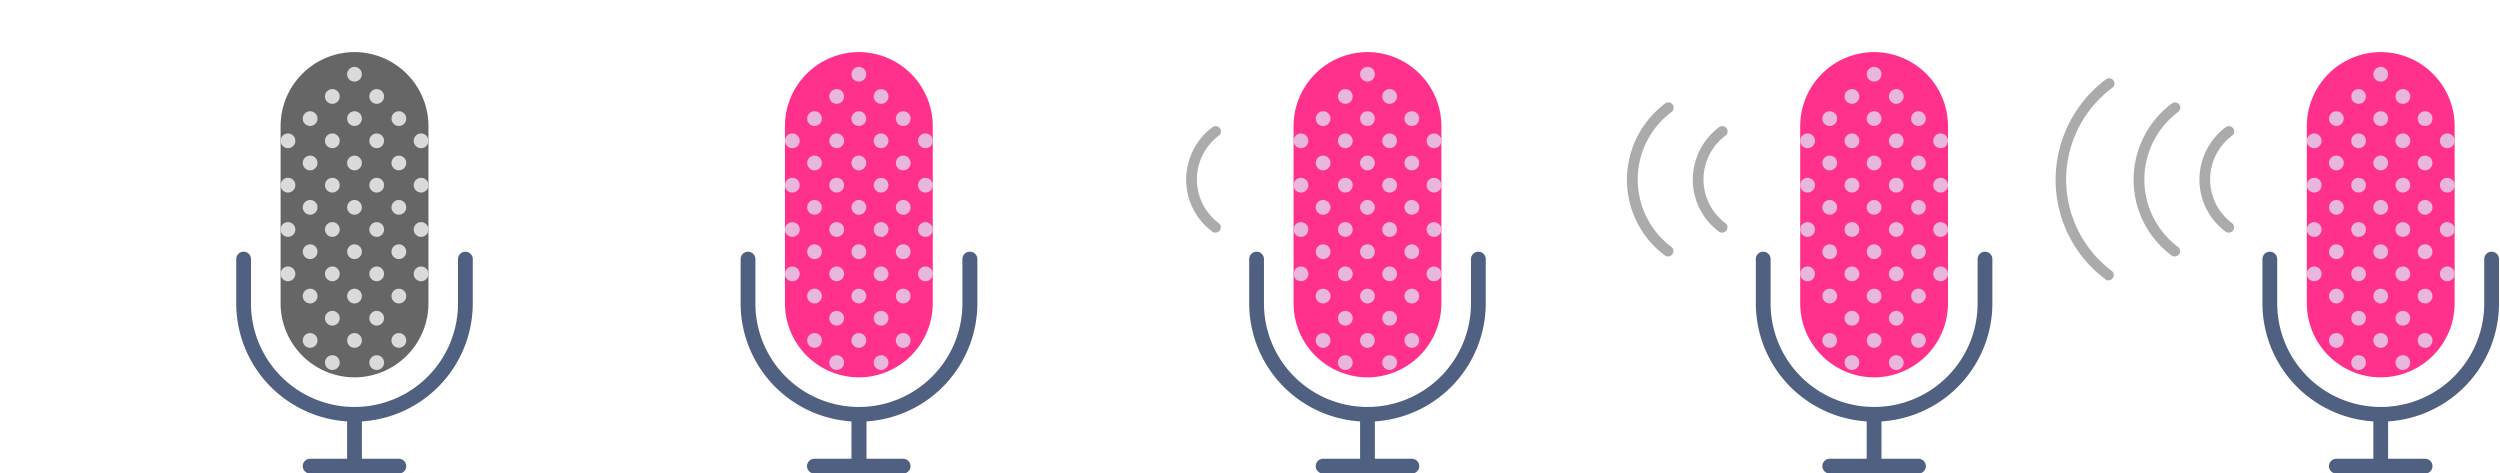 <svg id="Layer_1" data-name="Layer 1" xmlns="http://www.w3.org/2000/svg" viewBox="0 0 528 100"><defs><style>.cls-1{fill:#666;}.cls-2{fill:#4f6081;}.cls-3{fill:#dadada;}.cls-4{fill:#ff318d;}.cls-5{fill:#e9b6de;}.cls-6{fill:#ababab;}</style></defs><title>Artboard 1 copy 5</title><path class="cls-1" d="M74.87,79.7h0A15.66,15.66,0,0,1,59.26,64.09V26.61A15.66,15.66,0,0,1,74.87,11h0A15.66,15.66,0,0,1,90.49,26.61V64.09A15.66,15.66,0,0,1,74.87,79.7Z"/><path class="cls-2" d="M98.29,53.16a1.56,1.56,0,0,0-1.56,1.56v9.37a21.86,21.86,0,0,1-43.72,0V54.72a1.56,1.56,0,0,0-3.12,0v9.37A25,25,0,0,0,73.31,89v7.89H65.5a1.56,1.56,0,0,0,0,3.12H84.24a1.56,1.56,0,1,0,0-3.12H76.43V89a25,25,0,0,0,23.42-24.9V54.72A1.56,1.56,0,0,0,98.29,53.16Z"/><circle class="cls-3" cx="74.87" cy="15.68" r="1.56"/><circle class="cls-3" cx="70.19" cy="20.37" r="1.56"/><circle class="cls-3" cx="60.82" cy="29.74" r="1.56"/><circle class="cls-3" cx="70.19" cy="29.74" r="1.56"/><circle class="cls-3" cx="65.5" cy="25.05" r="1.56"/><circle class="cls-3" cx="74.87" cy="25.05" r="1.56"/><circle class="cls-3" cx="65.5" cy="34.42" r="1.56"/><circle class="cls-3" cx="74.87" cy="34.42" r="1.56"/><circle class="cls-3" cx="79.56" cy="20.37" r="1.56"/><circle class="cls-3" cx="79.56" cy="29.74" r="1.56"/><circle class="cls-3" cx="84.24" cy="25.05" r="1.56"/><circle class="cls-3" cx="84.24" cy="34.42" r="1.56"/><circle class="cls-3" cx="60.82" cy="39.11" r="1.56"/><circle class="cls-3" cx="70.19" cy="39.11" r="1.56"/><circle class="cls-3" cx="60.82" cy="48.47" r="1.56"/><circle class="cls-3" cx="70.19" cy="48.47" r="1.56"/><circle class="cls-3" cx="65.5" cy="43.79" r="1.56"/><circle class="cls-3" cx="74.87" cy="43.79" r="1.56"/><circle class="cls-3" cx="65.5" cy="53.16" r="1.56"/><circle class="cls-3" cx="74.87" cy="53.16" r="1.56"/><circle class="cls-3" cx="79.56" cy="39.11" r="1.56"/><circle class="cls-3" cx="79.56" cy="48.47" r="1.56"/><circle class="cls-3" cx="84.24" cy="43.79" r="1.56"/><circle class="cls-3" cx="84.24" cy="53.16" r="1.56"/><circle class="cls-3" cx="60.82" cy="57.84" r="1.56"/><circle class="cls-3" cx="70.19" cy="57.84" r="1.56"/><circle class="cls-3" cx="88.93" cy="29.74" r="1.56"/><circle class="cls-3" cx="88.93" cy="39.11" r="1.56"/><circle class="cls-3" cx="88.93" cy="48.47" r="1.56"/><circle class="cls-3" cx="88.93" cy="57.84" r="1.56"/><circle class="cls-3" cx="70.19" cy="67.21" r="1.56"/><circle class="cls-3" cx="65.5" cy="62.53" r="1.56"/><circle class="cls-3" cx="74.87" cy="62.53" r="1.56"/><circle class="cls-3" cx="65.5" cy="71.9" r="1.56"/><circle class="cls-3" cx="74.87" cy="71.9" r="1.56"/><circle class="cls-3" cx="79.56" cy="57.84" r="1.56"/><circle class="cls-3" cx="79.56" cy="67.21" r="1.56"/><circle class="cls-3" cx="84.24" cy="62.53" r="1.56"/><circle class="cls-3" cx="84.24" cy="71.9" r="1.56"/><circle class="cls-3" cx="70.19" cy="76.58" r="1.56"/><circle class="cls-3" cx="79.56" cy="76.58" r="1.56"/><path class="cls-4" d="M181.39,79.7h0a15.66,15.66,0,0,1-15.61-15.61V26.61A15.66,15.66,0,0,1,181.39,11h0A15.66,15.66,0,0,1,197,26.61V64.09A15.66,15.66,0,0,1,181.39,79.7Z"/><path class="cls-2" d="M204.82,53.16a1.56,1.56,0,0,0-1.56,1.56v9.37a21.86,21.86,0,0,1-43.72,0V54.72a1.56,1.56,0,1,0-3.12,0v9.37A25,25,0,0,0,179.83,89v7.89H172a1.56,1.56,0,1,0,0,3.12h18.74a1.56,1.56,0,0,0,0-3.12H183V89a25,25,0,0,0,23.42-24.9V54.72A1.56,1.56,0,0,0,204.82,53.16Z"/><circle class="cls-5" cx="181.39" cy="15.68" r="1.56"/><circle class="cls-5" cx="176.71" cy="20.37" r="1.56"/><circle class="cls-5" cx="167.34" cy="29.74" r="1.56"/><circle class="cls-5" cx="176.71" cy="29.74" r="1.56"/><circle class="cls-5" cx="172.03" cy="25.05" r="1.56"/><circle class="cls-5" cx="181.39" cy="25.05" r="1.56"/><circle class="cls-5" cx="172.03" cy="34.42" r="1.56"/><circle class="cls-5" cx="181.39" cy="34.42" r="1.56"/><circle class="cls-5" cx="186.08" cy="20.37" r="1.56"/><circle class="cls-5" cx="186.08" cy="29.74" r="1.56"/><circle class="cls-5" cx="190.76" cy="25.05" r="1.56"/><circle class="cls-5" cx="190.76" cy="34.42" r="1.56"/><circle class="cls-5" cx="167.34" cy="39.11" r="1.56"/><circle class="cls-5" cx="176.71" cy="39.11" r="1.56"/><circle class="cls-5" cx="167.34" cy="48.47" r="1.56"/><circle class="cls-5" cx="176.71" cy="48.47" r="1.56"/><circle class="cls-5" cx="172.03" cy="43.79" r="1.56"/><circle class="cls-5" cx="181.39" cy="43.79" r="1.56"/><circle class="cls-5" cx="172.03" cy="53.16" r="1.56"/><circle class="cls-5" cx="181.39" cy="53.16" r="1.56"/><circle class="cls-5" cx="186.08" cy="39.11" r="1.56"/><circle class="cls-5" cx="186.08" cy="48.47" r="1.56"/><circle class="cls-5" cx="190.76" cy="43.79" r="1.56"/><circle class="cls-5" cx="190.76" cy="53.16" r="1.56"/><circle class="cls-5" cx="167.34" cy="57.84" r="1.56"/><circle class="cls-5" cx="176.71" cy="57.84" r="1.56"/><circle class="cls-5" cx="195.45" cy="29.74" r="1.56"/><circle class="cls-5" cx="195.45" cy="39.11" r="1.56"/><circle class="cls-5" cx="195.45" cy="48.47" r="1.56"/><circle class="cls-5" cx="195.45" cy="57.84" r="1.56"/><circle class="cls-5" cx="176.71" cy="67.21" r="1.56"/><circle class="cls-5" cx="172.03" cy="62.53" r="1.56"/><circle class="cls-5" cx="181.39" cy="62.53" r="1.56"/><circle class="cls-5" cx="172.03" cy="71.9" r="1.56"/><circle class="cls-5" cx="181.39" cy="71.9" r="1.56"/><circle class="cls-5" cx="186.08" cy="57.84" r="1.56"/><circle class="cls-5" cx="186.08" cy="67.21" r="1.56"/><circle class="cls-5" cx="190.76" cy="62.53" r="1.56"/><circle class="cls-5" cx="190.76" cy="71.9" r="1.56"/><circle class="cls-5" cx="176.71" cy="76.58" r="1.56"/><circle class="cls-5" cx="186.08" cy="76.58" r="1.56"/><path class="cls-4" d="M288.81,79.7h0A15.66,15.66,0,0,1,273.2,64.09V26.61A15.66,15.66,0,0,1,288.81,11h0a15.66,15.66,0,0,1,15.61,15.61V64.09A15.66,15.66,0,0,1,288.81,79.7Z"/><path class="cls-2" d="M312.23,53.16a1.56,1.56,0,0,0-1.56,1.56v9.37a21.86,21.86,0,0,1-43.72,0V54.72a1.56,1.56,0,1,0-3.12,0v9.37A25,25,0,0,0,287.25,89v7.89h-7.81a1.56,1.56,0,1,0,0,3.12h18.74a1.56,1.56,0,0,0,0-3.12h-7.81V89a25,25,0,0,0,23.42-24.9V54.72A1.56,1.56,0,0,0,312.23,53.16Z"/><circle class="cls-5" cx="288.81" cy="15.68" r="1.56"/><circle class="cls-5" cx="284.13" cy="20.37" r="1.56"/><circle class="cls-5" cx="274.76" cy="29.74" r="1.56"/><circle class="cls-5" cx="284.13" cy="29.74" r="1.56"/><circle class="cls-5" cx="279.44" cy="25.05" r="1.56"/><circle class="cls-5" cx="288.81" cy="25.05" r="1.56"/><circle class="cls-5" cx="279.44" cy="34.42" r="1.56"/><circle class="cls-5" cx="288.81" cy="34.42" r="1.56"/><circle class="cls-5" cx="293.49" cy="20.37" r="1.56"/><circle class="cls-5" cx="293.49" cy="29.74" r="1.56"/><circle class="cls-5" cx="298.18" cy="25.05" r="1.56"/><circle class="cls-5" cx="298.18" cy="34.42" r="1.56"/><circle class="cls-5" cx="274.76" cy="39.11" r="1.56"/><circle class="cls-5" cx="284.13" cy="39.11" r="1.56"/><circle class="cls-5" cx="274.76" cy="48.47" r="1.56"/><circle class="cls-5" cx="284.13" cy="48.47" r="1.56"/><circle class="cls-5" cx="279.44" cy="43.79" r="1.56"/><circle class="cls-5" cx="288.81" cy="43.79" r="1.56"/><circle class="cls-5" cx="279.44" cy="53.16" r="1.56"/><circle class="cls-5" cx="288.81" cy="53.16" r="1.56"/><circle class="cls-5" cx="293.49" cy="39.11" r="1.56"/><circle class="cls-5" cx="293.49" cy="48.47" r="1.56"/><circle class="cls-5" cx="298.18" cy="43.79" r="1.56"/><circle class="cls-5" cx="298.18" cy="53.16" r="1.56"/><circle class="cls-5" cx="274.76" cy="57.84" r="1.56"/><circle class="cls-5" cx="284.13" cy="57.84" r="1.56"/><circle class="cls-5" cx="302.86" cy="29.74" r="1.56"/><circle class="cls-5" cx="302.86" cy="39.11" r="1.56"/><circle class="cls-5" cx="302.86" cy="48.47" r="1.56"/><circle class="cls-5" cx="302.86" cy="57.84" r="1.56"/><circle class="cls-5" cx="284.13" cy="67.21" r="1.56"/><circle class="cls-5" cx="279.44" cy="62.53" r="1.56"/><circle class="cls-5" cx="288.81" cy="62.53" r="1.56"/><circle class="cls-5" cx="279.44" cy="71.9" r="1.56"/><circle class="cls-5" cx="288.81" cy="71.9" r="1.56"/><circle class="cls-5" cx="293.49" cy="57.84" r="1.56"/><circle class="cls-5" cx="293.49" cy="67.21" r="1.56"/><circle class="cls-5" cx="298.18" cy="62.53" r="1.56"/><circle class="cls-5" cx="298.18" cy="71.9" r="1.56"/><circle class="cls-5" cx="284.13" cy="76.58" r="1.56"/><circle class="cls-5" cx="293.49" cy="76.58" r="1.56"/><path class="cls-6" d="M256.7,49.14a1.12,1.12,0,0,1-.68-.23,13.67,13.67,0,0,1-5.5-11,13.84,13.84,0,0,1,5.55-11.05,1.12,1.12,0,1,1,1.34,1.8,11.53,11.53,0,0,0,0,18.47,1.12,1.12,0,0,1-.68,2Z"/><path class="cls-4" d="M395.81,79.7h0A15.66,15.66,0,0,1,380.2,64.09V26.61A15.66,15.66,0,0,1,395.81,11h0a15.66,15.66,0,0,1,15.61,15.61V64.09A15.66,15.66,0,0,1,395.81,79.7Z"/><path class="cls-2" d="M419.23,53.16a1.56,1.56,0,0,0-1.56,1.56v9.37a21.86,21.86,0,0,1-43.72,0V54.72a1.56,1.56,0,1,0-3.12,0v9.37A25,25,0,0,0,394.25,89v7.89h-7.81a1.56,1.56,0,1,0,0,3.12h18.74a1.56,1.56,0,0,0,0-3.12h-7.81V89a25,25,0,0,0,23.42-24.9V54.72A1.56,1.56,0,0,0,419.23,53.16Z"/><circle class="cls-5" cx="395.81" cy="15.68" r="1.56"/><circle class="cls-5" cx="391.13" cy="20.37" r="1.56"/><circle class="cls-5" cx="381.76" cy="29.74" r="1.56"/><circle class="cls-5" cx="391.13" cy="29.74" r="1.56"/><circle class="cls-5" cx="386.44" cy="25.05" r="1.56"/><circle class="cls-5" cx="395.81" cy="25.05" r="1.56"/><circle class="cls-5" cx="386.44" cy="34.42" r="1.56"/><circle class="cls-5" cx="395.81" cy="34.42" r="1.56"/><circle class="cls-5" cx="400.49" cy="20.37" r="1.56"/><circle class="cls-5" cx="400.49" cy="29.74" r="1.56"/><circle class="cls-5" cx="405.18" cy="25.05" r="1.56"/><circle class="cls-5" cx="405.18" cy="34.42" r="1.56"/><circle class="cls-5" cx="381.76" cy="39.11" r="1.56"/><circle class="cls-5" cx="391.13" cy="39.11" r="1.56"/><circle class="cls-5" cx="381.76" cy="48.47" r="1.56"/><circle class="cls-5" cx="391.13" cy="48.47" r="1.56"/><circle class="cls-5" cx="386.44" cy="43.79" r="1.56"/><circle class="cls-5" cx="395.81" cy="43.79" r="1.56"/><circle class="cls-5" cx="386.44" cy="53.16" r="1.56"/><circle class="cls-5" cx="395.81" cy="53.16" r="1.56"/><circle class="cls-5" cx="400.49" cy="39.11" r="1.56"/><circle class="cls-5" cx="400.49" cy="48.47" r="1.56"/><circle class="cls-5" cx="405.18" cy="43.79" r="1.56"/><circle class="cls-5" cx="405.18" cy="53.16" r="1.56"/><circle class="cls-5" cx="381.76" cy="57.84" r="1.56"/><circle class="cls-5" cx="391.13" cy="57.84" r="1.56"/><circle class="cls-5" cx="409.86" cy="29.74" r="1.56"/><circle class="cls-5" cx="409.86" cy="39.11" r="1.56"/><circle class="cls-5" cx="409.86" cy="48.47" r="1.56"/><circle class="cls-5" cx="409.86" cy="57.84" r="1.56"/><circle class="cls-5" cx="391.13" cy="67.21" r="1.56"/><circle class="cls-5" cx="386.44" cy="62.53" r="1.56"/><circle class="cls-5" cx="395.81" cy="62.53" r="1.56"/><circle class="cls-5" cx="386.44" cy="71.9" r="1.56"/><circle class="cls-5" cx="395.81" cy="71.9" r="1.56"/><circle class="cls-5" cx="400.49" cy="57.84" r="1.56"/><circle class="cls-5" cx="400.49" cy="67.21" r="1.56"/><circle class="cls-5" cx="405.18" cy="62.53" r="1.56"/><circle class="cls-5" cx="405.18" cy="71.9" r="1.56"/><circle class="cls-5" cx="391.13" cy="76.58" r="1.56"/><circle class="cls-5" cx="400.49" cy="76.58" r="1.56"/><path class="cls-6" d="M363.7,49.14a1.12,1.12,0,0,1-.68-.23,13.67,13.67,0,0,1-5.5-11,13.84,13.84,0,0,1,5.55-11.05,1.12,1.12,0,1,1,1.34,1.8,11.53,11.53,0,0,0,0,18.47,1.12,1.12,0,0,1-.68,2Z"/><path class="cls-6" d="M352.29,54.17a1.12,1.12,0,0,1-.68-.23,19.91,19.91,0,0,1-8-16,20.16,20.16,0,0,1,8.08-16.09,1.12,1.12,0,1,1,1.34,1.8A17.81,17.81,0,0,0,353,52.15a1.12,1.12,0,0,1-.68,2Z"/><path class="cls-4" d="M502.81,79.7h0A15.66,15.66,0,0,1,487.2,64.09V26.61A15.66,15.66,0,0,1,502.81,11h0a15.66,15.66,0,0,1,15.61,15.61V64.09A15.66,15.66,0,0,1,502.81,79.7Z"/><path class="cls-2" d="M526.23,53.16a1.56,1.56,0,0,0-1.56,1.56v9.37a21.86,21.86,0,0,1-43.72,0V54.72a1.56,1.56,0,1,0-3.12,0v9.37A25,25,0,0,0,501.25,89v7.89h-7.81a1.56,1.56,0,1,0,0,3.12h18.74a1.56,1.56,0,0,0,0-3.12h-7.81V89a25,25,0,0,0,23.42-24.9V54.72A1.56,1.56,0,0,0,526.23,53.16Z"/><circle class="cls-5" cx="502.81" cy="15.68" r="1.56"/><circle class="cls-5" cx="498.13" cy="20.37" r="1.56"/><circle class="cls-5" cx="488.76" cy="29.74" r="1.56"/><circle class="cls-5" cx="498.13" cy="29.74" r="1.56"/><circle class="cls-5" cx="493.44" cy="25.05" r="1.56"/><circle class="cls-5" cx="502.81" cy="25.05" r="1.56"/><circle class="cls-5" cx="493.44" cy="34.42" r="1.56"/><circle class="cls-5" cx="502.81" cy="34.42" r="1.56"/><circle class="cls-5" cx="507.49" cy="20.37" r="1.56"/><circle class="cls-5" cx="507.49" cy="29.74" r="1.56"/><circle class="cls-5" cx="512.18" cy="25.05" r="1.56"/><circle class="cls-5" cx="512.18" cy="34.42" r="1.56"/><circle class="cls-5" cx="488.76" cy="39.11" r="1.56"/><circle class="cls-5" cx="498.13" cy="39.11" r="1.56"/><circle class="cls-5" cx="488.76" cy="48.47" r="1.56"/><circle class="cls-5" cx="498.13" cy="48.47" r="1.56"/><circle class="cls-5" cx="493.44" cy="43.79" r="1.56"/><circle class="cls-5" cx="502.81" cy="43.79" r="1.56"/><circle class="cls-5" cx="493.44" cy="53.16" r="1.56"/><circle class="cls-5" cx="502.81" cy="53.16" r="1.56"/><circle class="cls-5" cx="507.49" cy="39.11" r="1.56"/><circle class="cls-5" cx="507.49" cy="48.47" r="1.56"/><circle class="cls-5" cx="512.18" cy="43.79" r="1.56"/><circle class="cls-5" cx="512.18" cy="53.16" r="1.56"/><circle class="cls-5" cx="488.76" cy="57.84" r="1.56"/><circle class="cls-5" cx="498.13" cy="57.84" r="1.56"/><circle class="cls-5" cx="516.86" cy="29.74" r="1.56"/><circle class="cls-5" cx="516.86" cy="39.11" r="1.56"/><circle class="cls-5" cx="516.86" cy="48.47" r="1.56"/><circle class="cls-5" cx="516.86" cy="57.84" r="1.56"/><circle class="cls-5" cx="498.13" cy="67.21" r="1.56"/><circle class="cls-5" cx="493.44" cy="62.53" r="1.56"/><circle class="cls-5" cx="502.81" cy="62.53" r="1.56"/><circle class="cls-5" cx="493.44" cy="71.9" r="1.56"/><circle class="cls-5" cx="502.81" cy="71.9" r="1.56"/><circle class="cls-5" cx="507.49" cy="57.84" r="1.56"/><circle class="cls-5" cx="507.49" cy="67.21" r="1.56"/><circle class="cls-5" cx="512.18" cy="62.53" r="1.56"/><circle class="cls-5" cx="512.18" cy="71.9" r="1.56"/><circle class="cls-5" cx="498.13" cy="76.58" r="1.56"/><circle class="cls-5" cx="507.49" cy="76.58" r="1.56"/><path class="cls-6" d="M470.7,49.14a1.12,1.12,0,0,1-.68-.23,13.67,13.67,0,0,1-5.5-11,13.84,13.84,0,0,1,5.55-11.05,1.12,1.12,0,1,1,1.34,1.8,11.53,11.53,0,0,0,0,18.47,1.12,1.12,0,0,1-.68,2Z"/><path class="cls-6" d="M459.29,54.17a1.12,1.12,0,0,1-.68-.23,19.91,19.91,0,0,1-8-16,20.16,20.16,0,0,1,8.08-16.09,1.12,1.12,0,1,1,1.34,1.8A17.81,17.81,0,0,0,460,52.15a1.12,1.12,0,0,1-.68,2Z"/><path class="cls-6" d="M445.36,59.23a1.12,1.12,0,0,1-.68-.23,26.18,26.18,0,0,1-10.53-21.09,26.51,26.51,0,0,1,10.63-21.16,1.12,1.12,0,1,1,1.34,1.8A24.13,24.13,0,0,0,446,57.21a1.12,1.12,0,0,1-.68,2Z"/></svg>